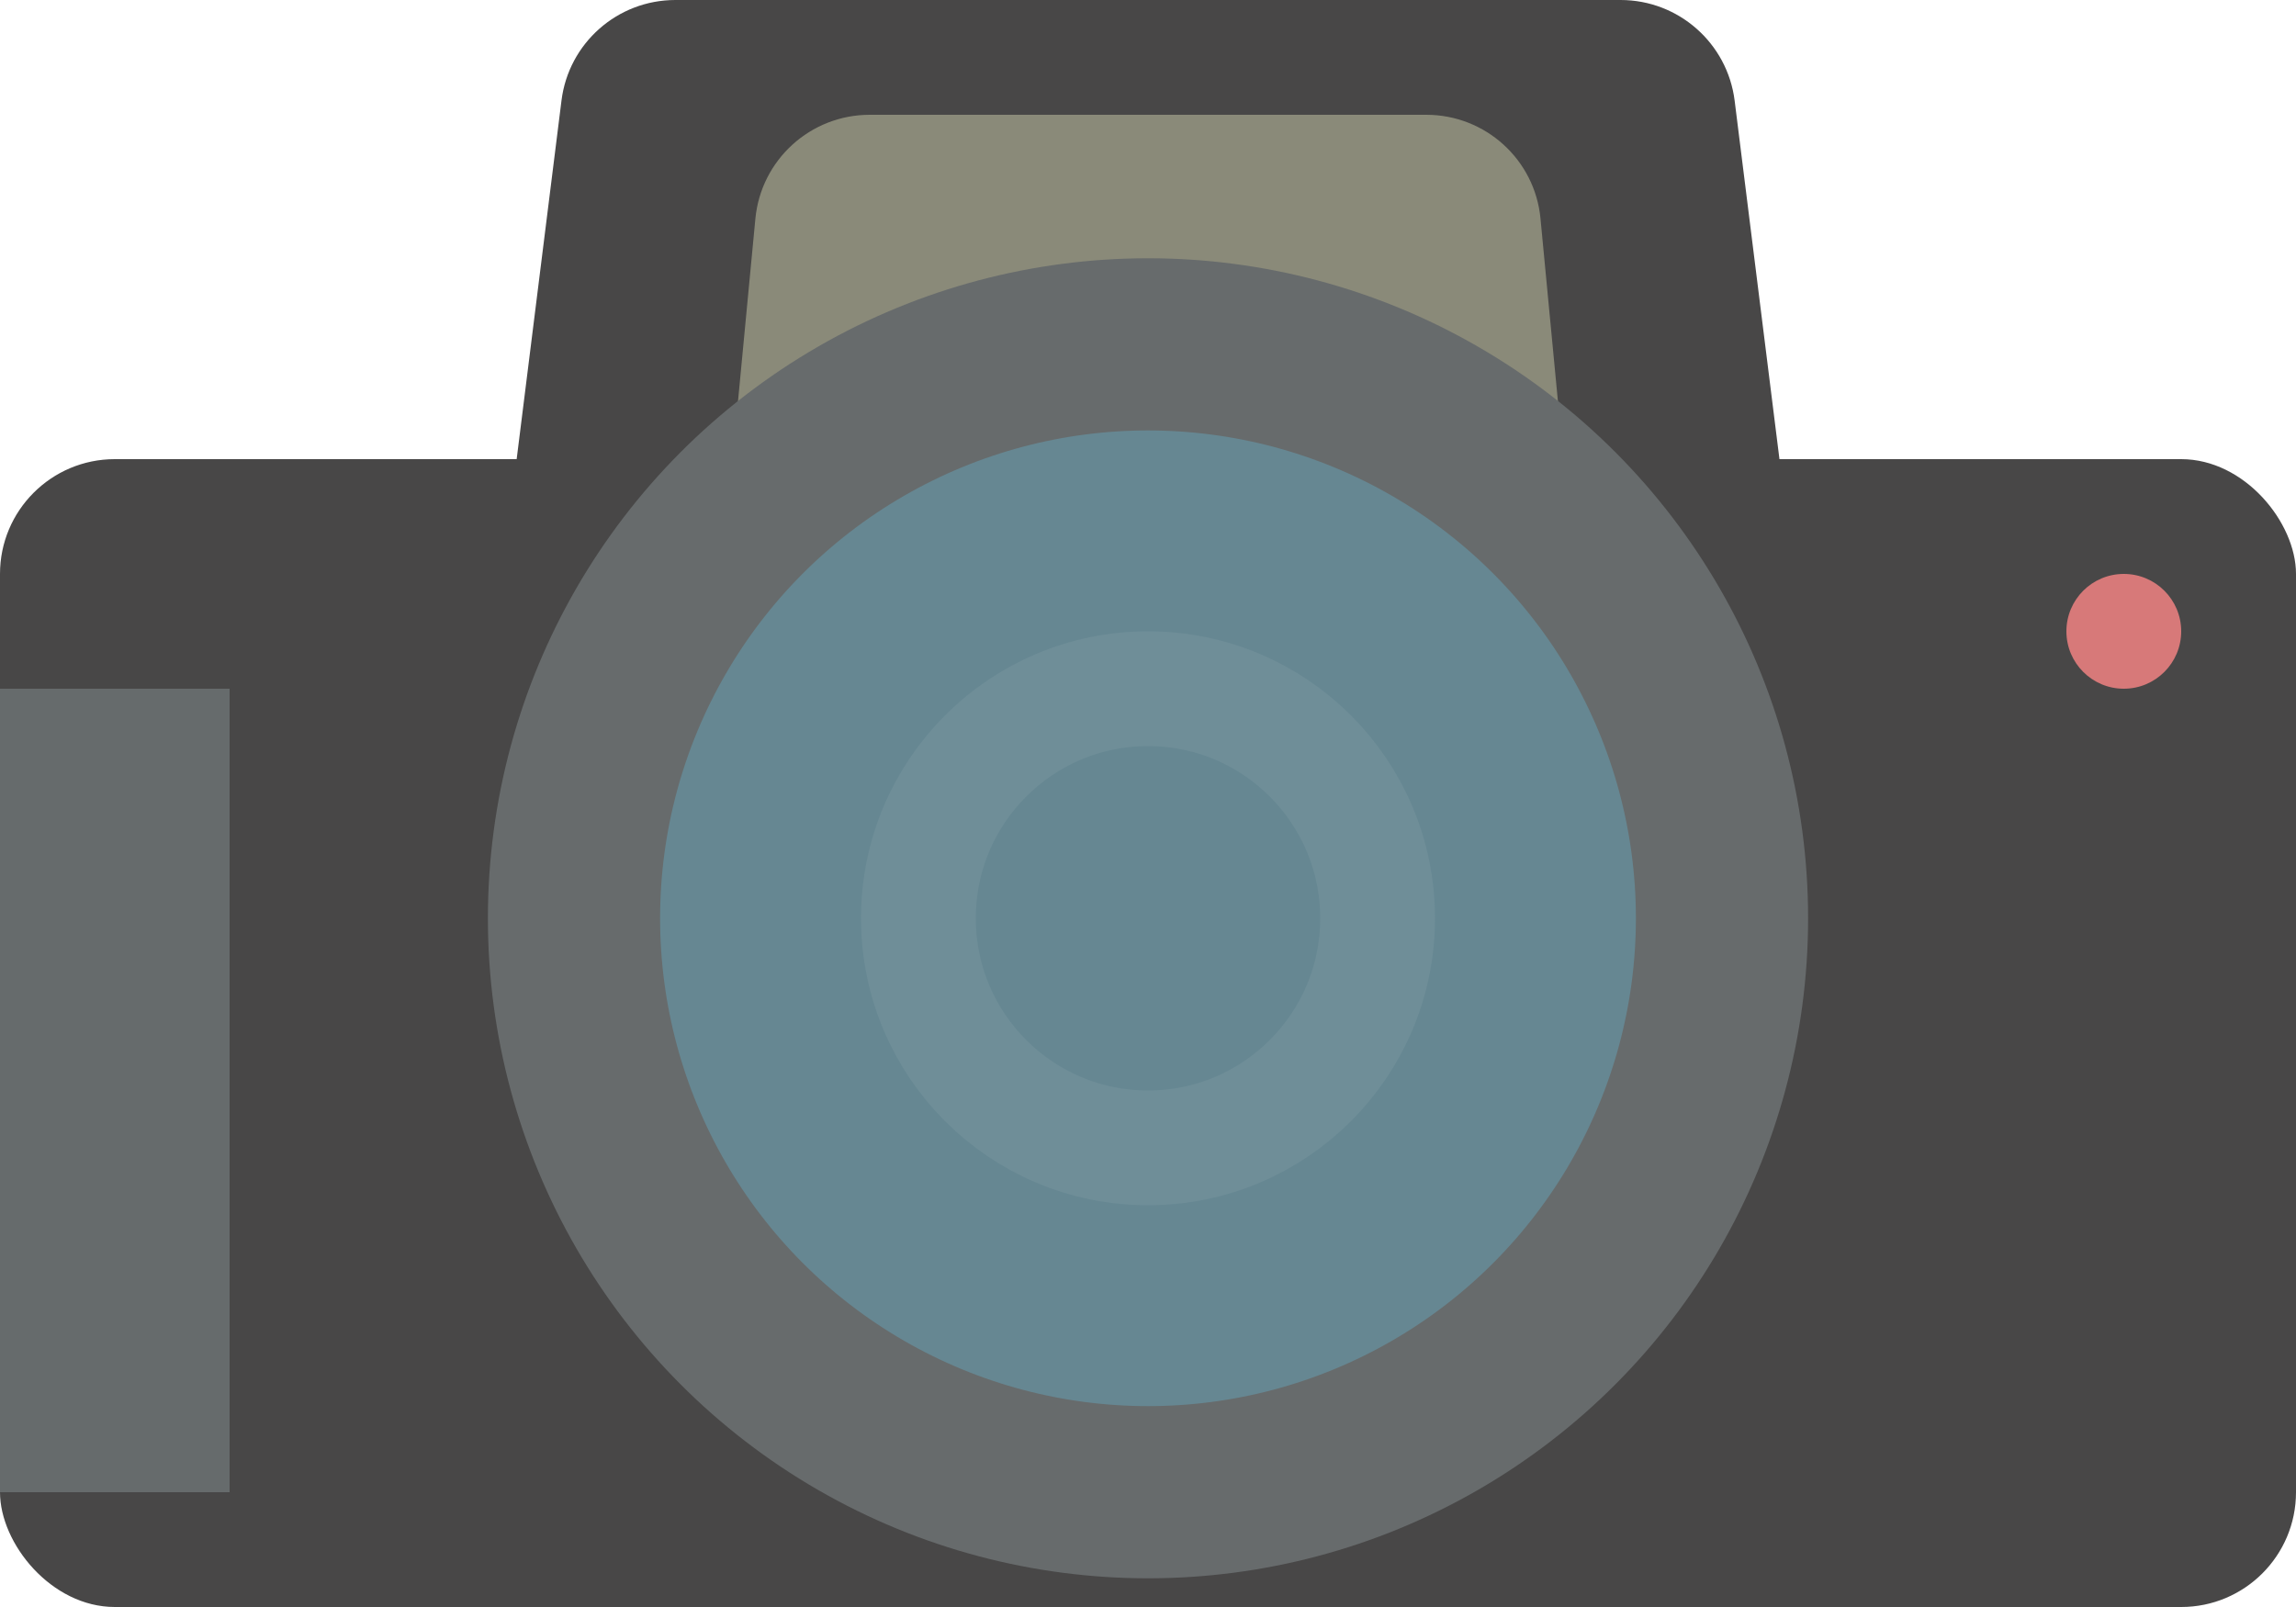 <svg width="20" height="14" viewBox="0 0 20 14" fill="none" xmlns="http://www.w3.org/2000/svg">
<rect y="4" width="20" height="10" rx="1" fill="#484747"/>
<path d="M4.891 0.876C4.953 0.376 5.378 0 5.883 0H14.117C14.621 0 15.047 0.376 15.11 0.876L15.86 6.876C15.934 7.473 15.469 8 14.867 8H5.133C4.531 8 4.066 7.473 4.141 6.876L4.891 0.876Z" fill="#484747"/>
<path d="M6.58 1.905C6.629 1.392 7.06 1 7.576 1H12.424C12.94 1 13.371 1.392 13.419 1.905L13.896 6.905C13.952 7.492 13.49 8 12.9 8H7.1C6.51 8 6.048 7.492 6.104 6.905L6.58 1.905Z" fill="#8A8A79"/>
<circle cx="10" cy="8" r="5" fill="#668792" stroke="#676B6C" stroke-width="1.5"/>
<circle cx="10" cy="8" r="2" stroke="#6F8E98"/>
<rect y="6" width="2" height="7" fill="#666B6C"/>
<circle cx="18.5" cy="5.5" r="0.5" fill="#D77979"/>
</svg>
